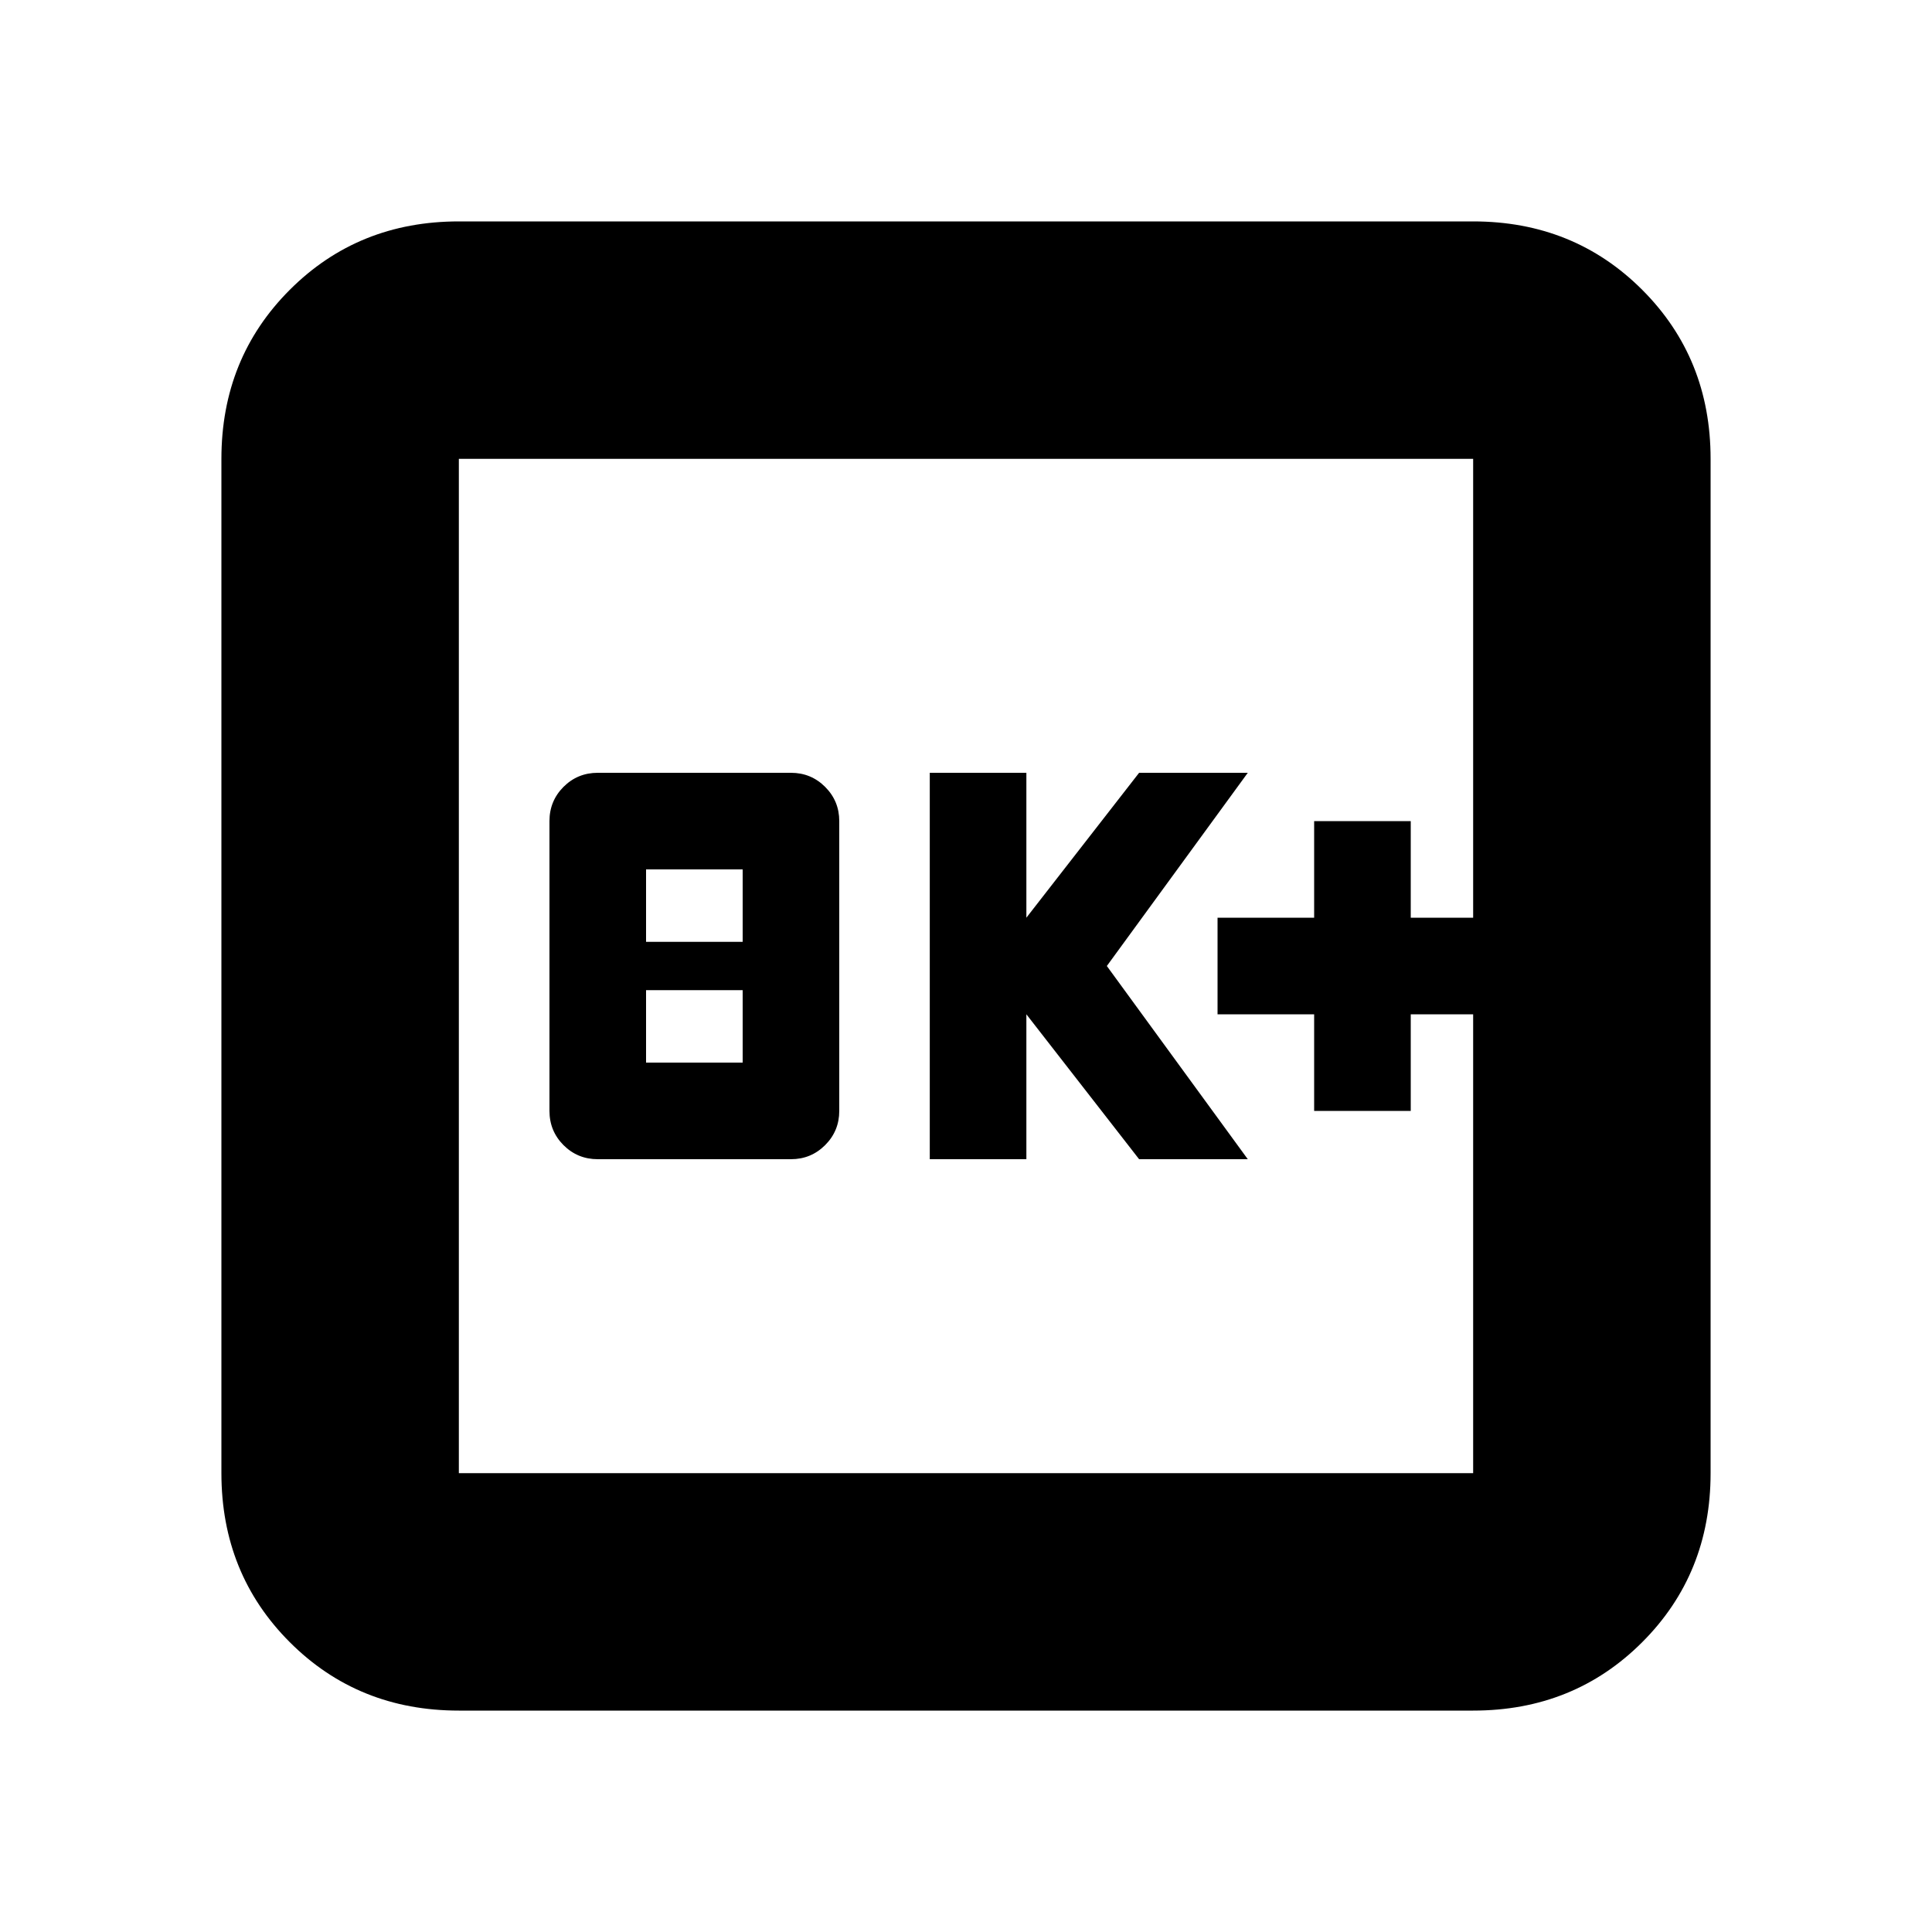 <svg xmlns="http://www.w3.org/2000/svg" height="20" width="20"><path d="M6.188 12h2q.208 0 .354-.146t.146-.354v-3q0-.208-.146-.354T8.188 8h-2q-.209 0-.355.146-.145.146-.145.354v3q0 .208.145.354.146.146.355.146Zm.5-1v-.75h1V11Zm0-1.25V9h1v.75ZM9.625 12h1v-1.5l1.167 1.5h1.125l-1.459-2 1.459-2h-1.125l-1.167 1.5V8h-1Zm3.979-.5h1v-1h.646v-1h-.646v-1h-1v1h-1v1h1ZM4.75 17.708Q3.708 17.708 3 17t-.708-1.75V4.75Q2.292 3.708 3 3t1.75-.708h10.5q1.042 0 1.75.708t.708 1.75v10.5q0 1.042-.708 1.75t-1.75.708Zm0-2.458h10.5V4.75H4.75v10.5Zm0-10.5v10.5-10.5Z"/></svg>